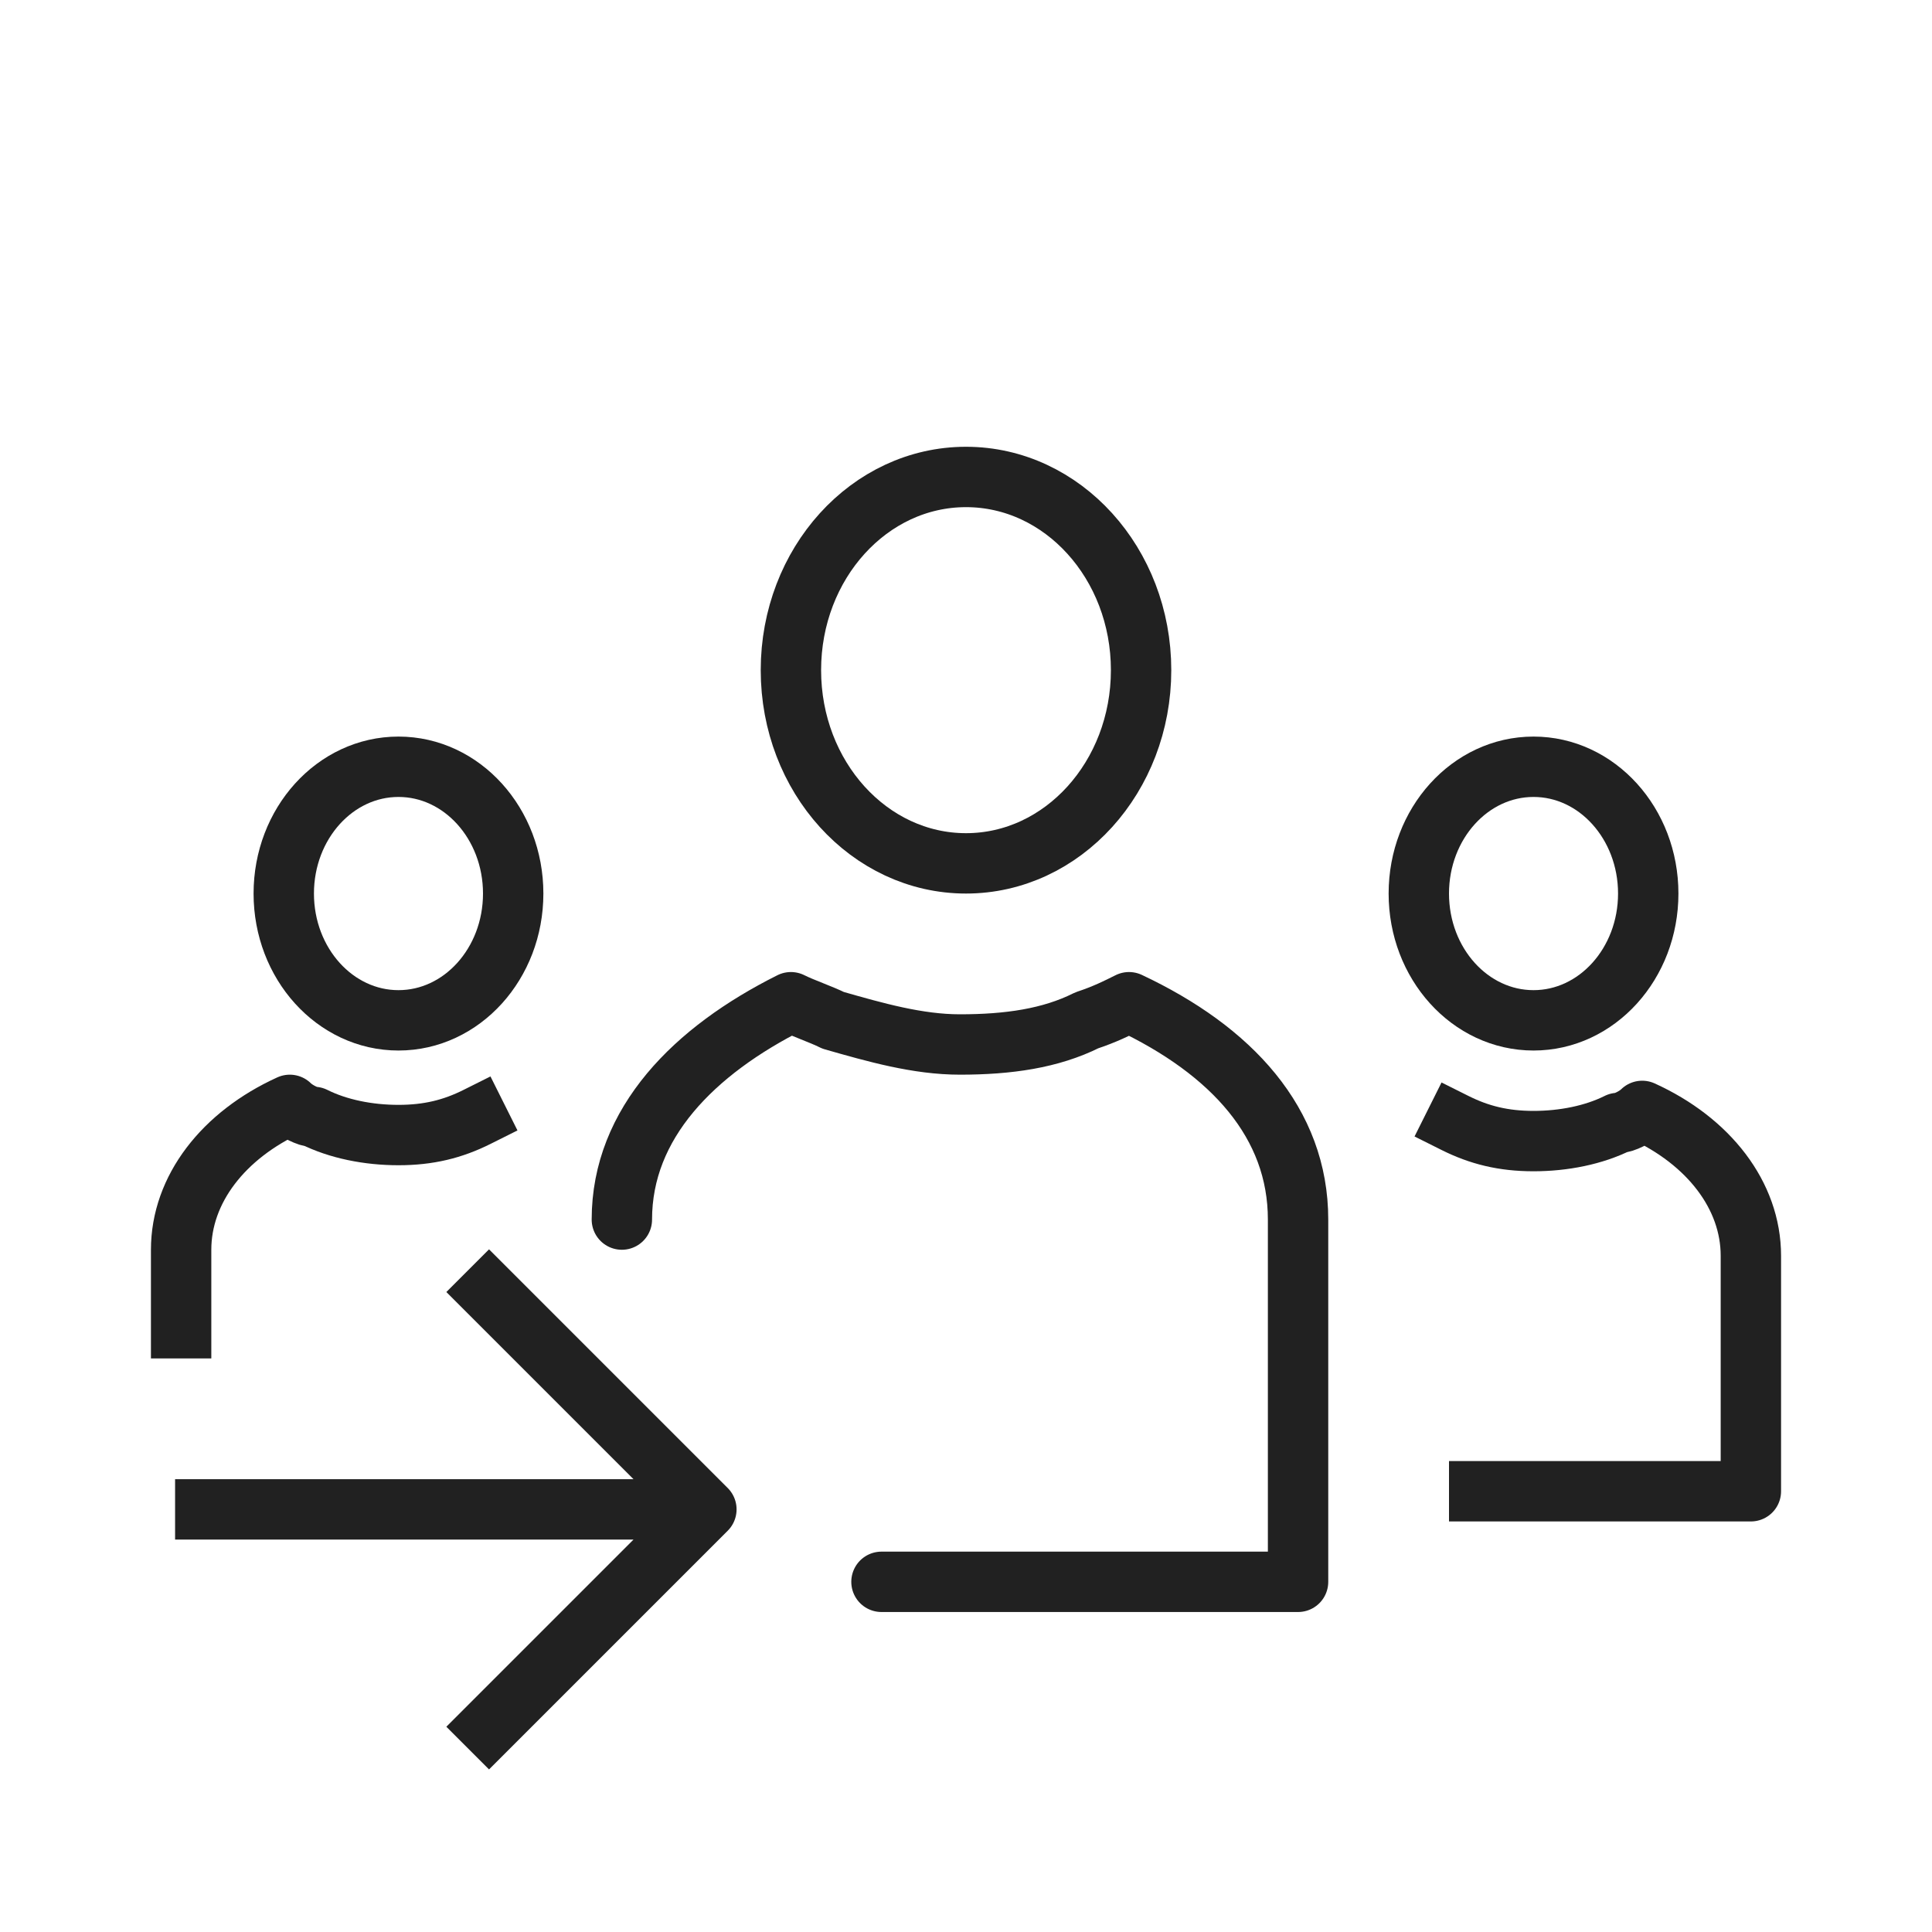 <?xml version="1.0" encoding="utf-8"?>
<!-- Generator: Adobe Illustrator 25.0.0, SVG Export Plug-In . SVG Version: 6.00 Build 0)  -->
<svg version="1.1" xmlns="http://www.w3.org/2000/svg" xmlns:xlink="http://www.w3.org/1999/xlink" x="0px" y="0px" width="32px"
	 height="32px" viewBox="0 0 32 32" style="enable-background:new 0 0 32 32;" xml:space="preserve">
<style type="text/css">
	.st0{fill:none;stroke:#212121;stroke-linejoin:round;stroke-miterlimit:10;}
	.st1{fill:none;stroke:#212121;stroke-miterlimit:10;}
	.st2{fill:none;stroke:#212121;stroke-linecap:square;stroke-linejoin:round;stroke-miterlimit:10;}
	.st3{fill:none;stroke:#212121;stroke-linecap:round;stroke-linejoin:round;stroke-miterlimit:10;}
	.st4{fill:none;stroke:#212121;stroke-linecap:round;stroke-miterlimit:10;}
	.st5{fill:#212121;}
	.st6{fill:none;stroke:#212121;stroke-linecap:square;stroke-linejoin:round;}
	.st7{fill:none;stroke:#212121;stroke-width:0.97;stroke-linejoin:round;stroke-miterlimit:10;}
	.st8{fill:#212121;stroke:#212121;stroke-linejoin:round;stroke-miterlimit:10;}
	.st9{display:none;fill:none;stroke:#212121;stroke-miterlimit:10;}
	.st10{fill:none;stroke:#212121;stroke-linecap:square;stroke-miterlimit:10;}
	.st11{fill:none;stroke:#212121;stroke-width:1.003;stroke-miterlimit:10;}
	.st12{fill:#212121;stroke:#212121;stroke-miterlimit:10;}
	.st13{fill:none;stroke:#212121;stroke-width:1.03;stroke-linejoin:round;stroke-miterlimit:10;}
	.st14{fill:none;stroke:#212121;stroke-width:0.907;stroke-linejoin:round;stroke-miterlimit:10;}
	.st15{fill:#FFFFFF;}
	.st16{fill:#333333;}
	.st17{fill:none;stroke:#FFFFFF;stroke-linejoin:round;stroke-miterlimit:10;}
	.st18{clip-path:url(#SVGID_3_);}
	.st19{clip-path:url(#SVGID_4_);fill:none;stroke:#FFFFFF;stroke-linejoin:round;stroke-miterlimit:10;}
	.st20{fill:none;stroke:#FFFFFF;stroke-linecap:round;stroke-linejoin:round;stroke-miterlimit:10;}
	.st21{fill:none;stroke:#333333;stroke-linejoin:round;stroke-miterlimit:10;}
</style>
<g id="cat-pg">
	<g>
		<ellipse class="st3" cx="16" cy="11.1" rx="2.9" ry="3.2"/>
		<path class="st3" d="M14.6,26.2h6.9v-6c0-1.6-1.1-2.8-2.8-3.6h0c-0.2,0.1-0.4,0.2-0.7,0.3c-0.6,0.3-1.3,0.4-2.1,0.4
			c-0.7,0-1.4-0.2-2.1-0.4l0,0c-0.2-0.1-0.5-0.2-0.7-0.3h0c-1.6,0.8-2.8,2-2.8,3.6"/>
		<ellipse class="st2" cx="25.4" cy="14.8" rx="1.9" ry="2.1"/>
		<path class="st2" d="M24.5,24.7H29v-3.9c0-1-0.7-1.9-1.8-2.4h0c-0.1,0.1-0.3,0.2-0.4,0.2c-0.4,0.2-0.9,0.3-1.4,0.3
			c-0.5,0-0.9-0.1-1.3-0.3"/>
		<ellipse class="st2" cx="6.6" cy="14.8" rx="1.9" ry="2.1"/>
		<path class="st2" d="M3,22v-1.3c0-1,0.7-1.9,1.8-2.4h0c0.1,0.1,0.3,0.2,0.4,0.2c0.4,0.2,0.9,0.3,1.4,0.3c0.5,0,0.9-0.1,1.3-0.3"/>
		<path class="st2" d="M3.4,25h7.8 M8.1,28.6l3.6-3.6l-3.6-3.6"/>
	</g>
</g>
<g id="Guidelines">
</g>
</svg>
